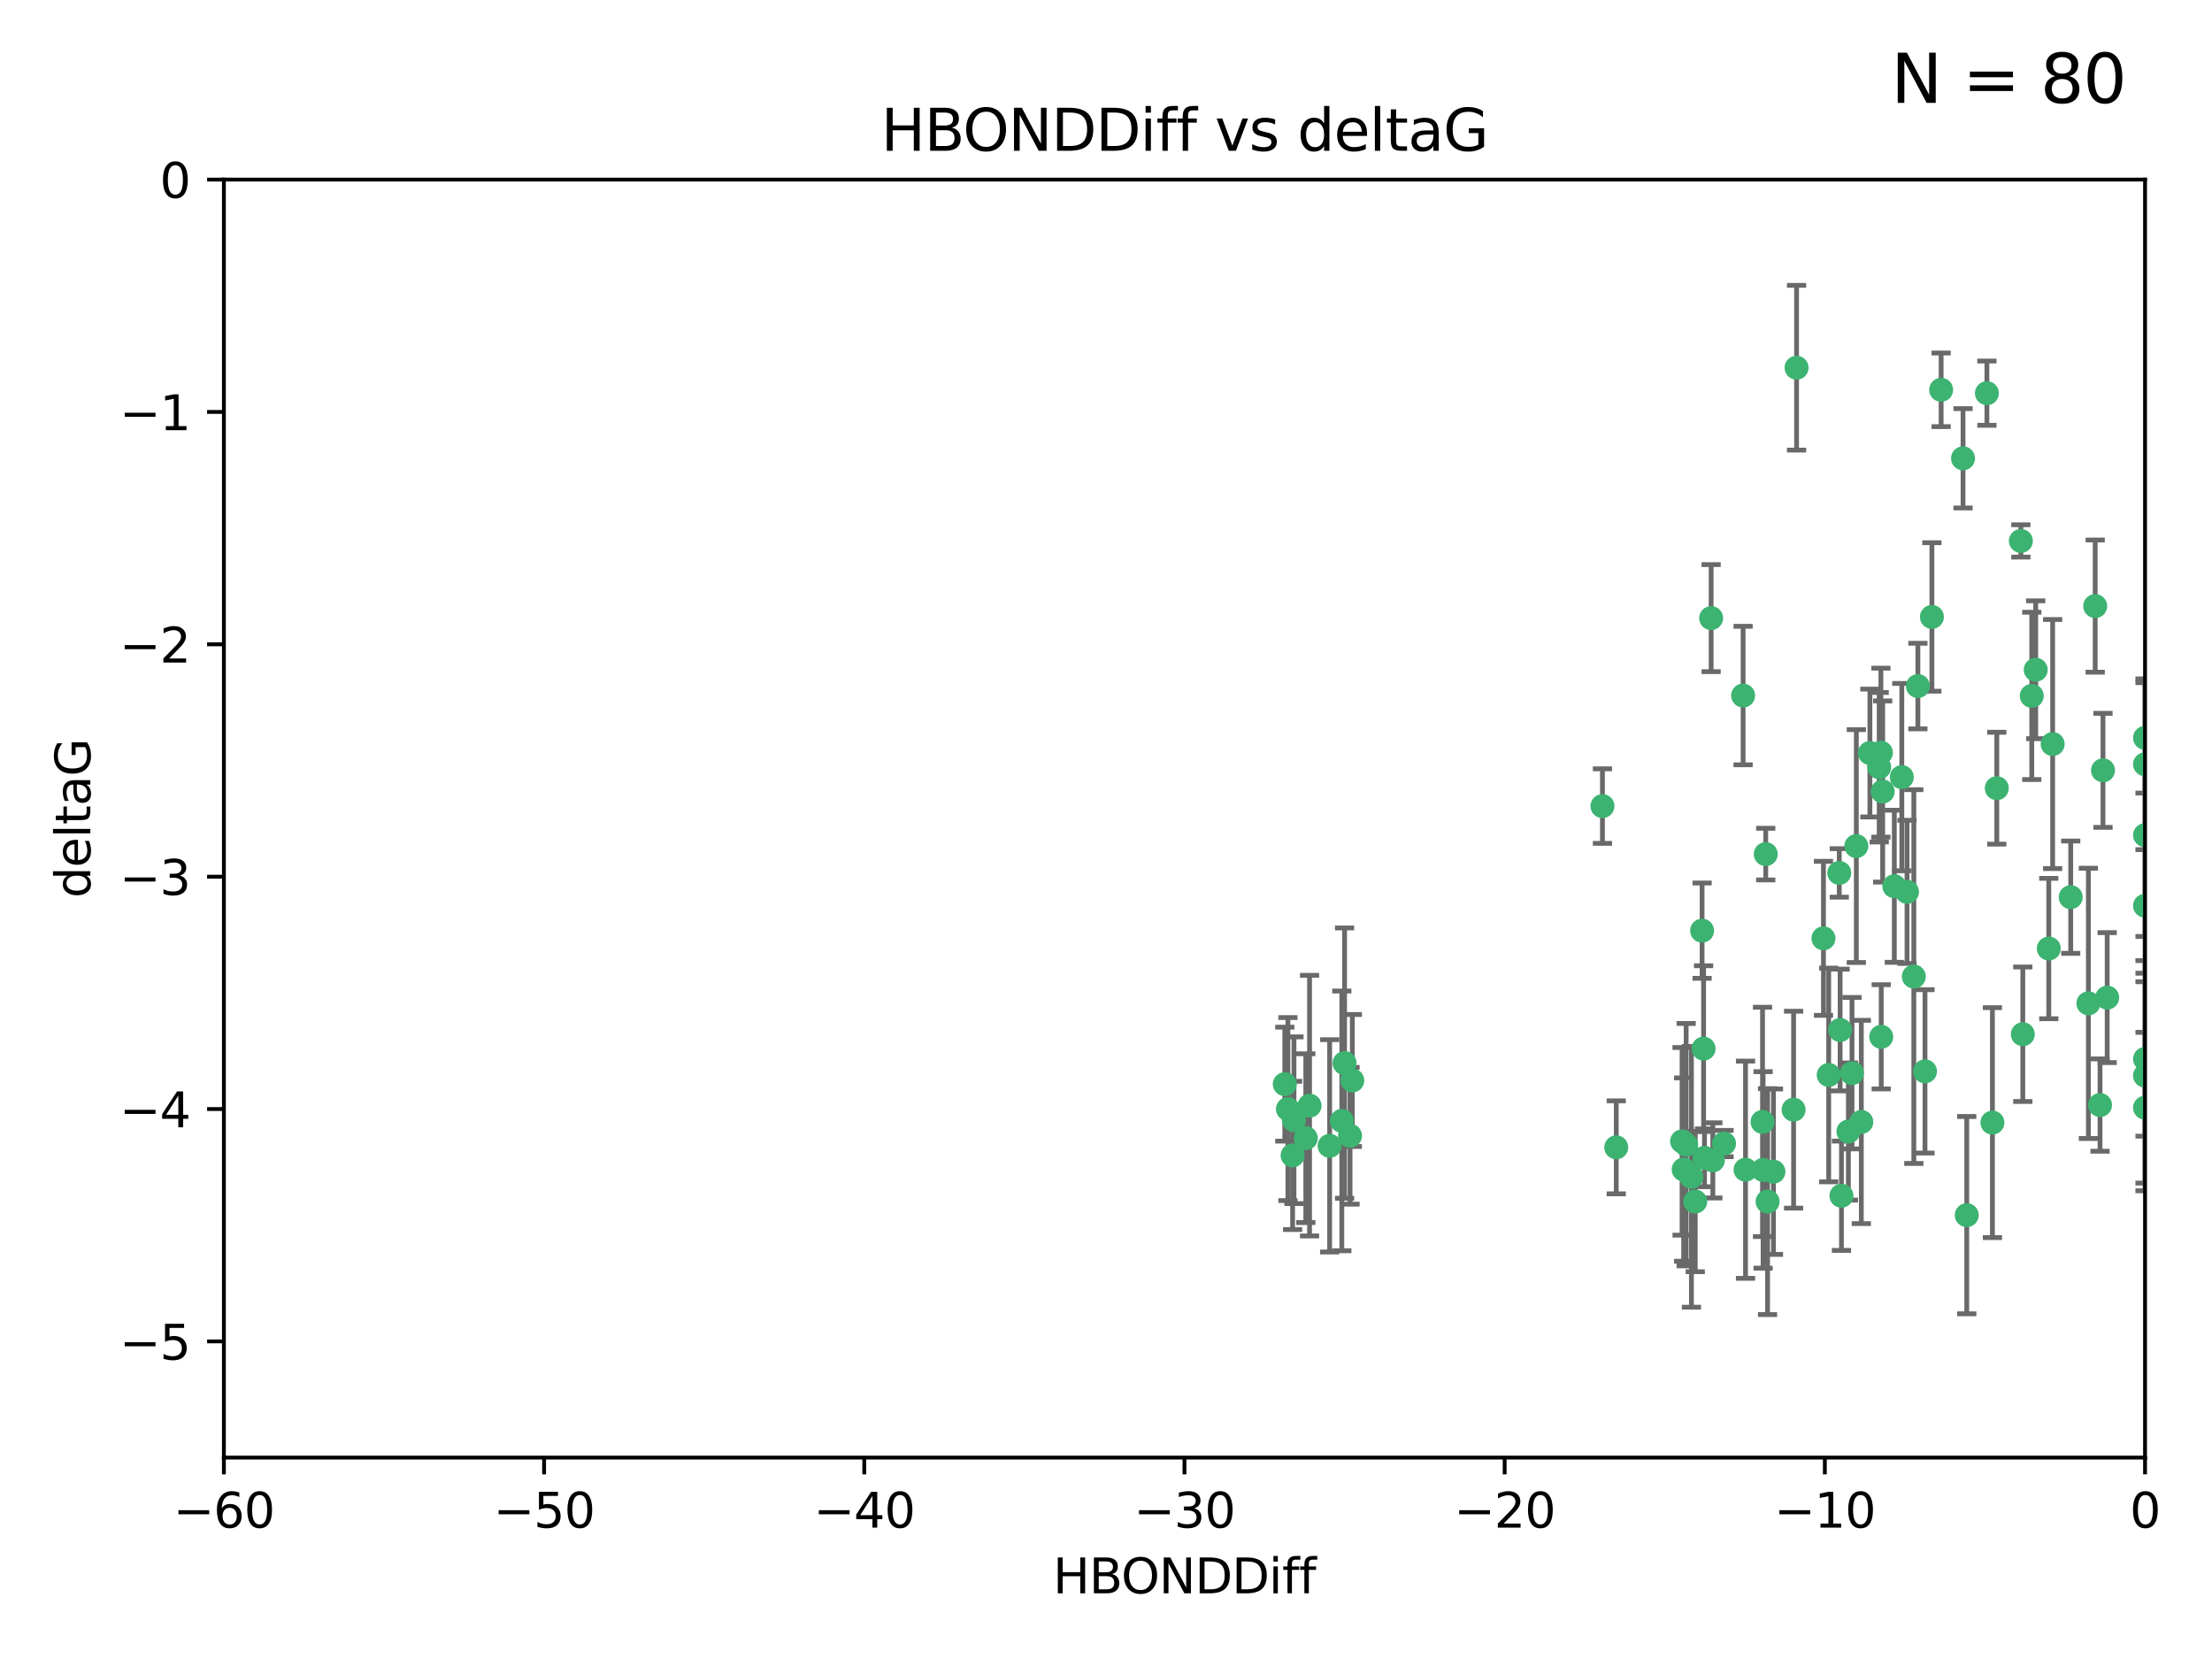 <?xml version="1.0" encoding="utf-8" standalone="no"?>
<!DOCTYPE svg PUBLIC "-//W3C//DTD SVG 1.1//EN"
  "http://www.w3.org/Graphics/SVG/1.1/DTD/svg11.dtd">
<svg xmlns:xlink="http://www.w3.org/1999/xlink" width="460.8pt" height="345.6pt" viewBox="0 0 460.8 345.6" xmlns="http://www.w3.org/2000/svg" version="1.1">
 <defs>
  <style type="text/css">*{stroke-linejoin: round; stroke-linecap: butt}</style>
 </defs>
 <g id="figure_1">
  <g id="patch_1">
   <path d="M 0 345.6 
L 460.8 345.6 
L 460.8 0 
L 0 0 
z
" style="fill: #ffffff"/>
  </g>
  <g id="axes_1">
   <g id="patch_2">
    <path d="M 46.64 303.64 
L 446.85 303.64 
L 446.85 37.411 
L 46.64 37.411 
z
" style="fill: #ffffff"/>
   </g>
   <g id="PathCollection_1">
    <defs>
     <path id="m656e41aea8" d="M 0 1.118 
C 0.297 1.118 0.581 1 0.791 0.791 
C 1 0.581 1.118 0.297 1.118 0 
C 1.118 -0.297 1 -0.581 0.791 -0.791 
C 0.581 -1 0.297 -1.118 0 -1.118 
C -0.297 -1.118 -0.581 -1 -0.791 -0.791 
C -1 -0.581 -1.118 -0.297 -1.118 0 
C -1.118 0.297 -1 0.581 -0.791 0.791 
C -0.581 1 -0.297 1.118 0 1.118 
z
" style="stroke: #3cb371"/>
    </defs>
    <g clip-path="url(#p124430b4d4)">
     <use xlink:href="#m656e41aea8" x="368.215" y="250.316" style="fill: #3cb371; stroke: #3cb371"/>
     <use xlink:href="#m656e41aea8" x="373.64" y="231.167" style="fill: #3cb371; stroke: #3cb371"/>
     <use xlink:href="#m656e41aea8" x="272.022" y="237.101" style="fill: #3cb371; stroke: #3cb371"/>
     <use xlink:href="#m656e41aea8" x="351.255" y="238.455" style="fill: #3cb371; stroke: #3cb371"/>
     <use xlink:href="#m656e41aea8" x="352.356" y="245.151" style="fill: #3cb371; stroke: #3cb371"/>
     <use xlink:href="#m656e41aea8" x="336.694" y="239.012" style="fill: #3cb371; stroke: #3cb371"/>
     <use xlink:href="#m656e41aea8" x="383.608" y="249.096" style="fill: #3cb371; stroke: #3cb371"/>
     <use xlink:href="#m656e41aea8" x="269.556" y="233.364" style="fill: #3cb371; stroke: #3cb371"/>
     <use xlink:href="#m656e41aea8" x="350.738" y="243.641" style="fill: #3cb371; stroke: #3cb371"/>
     <use xlink:href="#m656e41aea8" x="280.099" y="221.462" style="fill: #3cb371; stroke: #3cb371"/>
     <use xlink:href="#m656e41aea8" x="281.711" y="225.088" style="fill: #3cb371; stroke: #3cb371"/>
     <use xlink:href="#m656e41aea8" x="279.527" y="233.502" style="fill: #3cb371; stroke: #3cb371"/>
     <use xlink:href="#m656e41aea8" x="363.626" y="243.675" style="fill: #3cb371; stroke: #3cb371"/>
     <use xlink:href="#m656e41aea8" x="281.237" y="236.602" style="fill: #3cb371; stroke: #3cb371"/>
     <use xlink:href="#m656e41aea8" x="276.992" y="238.695" style="fill: #3cb371; stroke: #3cb371"/>
     <use xlink:href="#m656e41aea8" x="269.274" y="240.695" style="fill: #3cb371; stroke: #3cb371"/>
     <use xlink:href="#m656e41aea8" x="380.951" y="223.937" style="fill: #3cb371; stroke: #3cb371"/>
     <use xlink:href="#m656e41aea8" x="367.286" y="243.713" style="fill: #3cb371; stroke: #3cb371"/>
     <use xlink:href="#m656e41aea8" x="367.169" y="233.712" style="fill: #3cb371; stroke: #3cb371"/>
     <use xlink:href="#m656e41aea8" x="383.331" y="214.57" style="fill: #3cb371; stroke: #3cb371"/>
     <use xlink:href="#m656e41aea8" x="356.818" y="241.73" style="fill: #3cb371; stroke: #3cb371"/>
     <use xlink:href="#m656e41aea8" x="385.055" y="235.714" style="fill: #3cb371; stroke: #3cb371"/>
     <use xlink:href="#m656e41aea8" x="369.439" y="244.088" style="fill: #3cb371; stroke: #3cb371"/>
     <use xlink:href="#m656e41aea8" x="461.043" y="141.469" style="fill: #3cb371; stroke: #3cb371"/>
     <use xlink:href="#m656e41aea8" x="374.258" y="76.602" style="fill: #3cb371; stroke: #3cb371"/>
     <use xlink:href="#m656e41aea8" x="427.605" y="154.998" style="fill: #3cb371; stroke: #3cb371"/>
     <use xlink:href="#m656e41aea8" x="355.078" y="241.193" style="fill: #3cb371; stroke: #3cb371"/>
     <use xlink:href="#m656e41aea8" x="387.747" y="233.723" style="fill: #3cb371; stroke: #3cb371"/>
     <use xlink:href="#m656e41aea8" x="353.151" y="250.302" style="fill: #3cb371; stroke: #3cb371"/>
     <use xlink:href="#m656e41aea8" x="423.256" y="144.965" style="fill: #3cb371; stroke: #3cb371"/>
     <use xlink:href="#m656e41aea8" x="385.806" y="223.559" style="fill: #3cb371; stroke: #3cb371"/>
     <use xlink:href="#m656e41aea8" x="379.862" y="195.473" style="fill: #3cb371; stroke: #3cb371"/>
     <use xlink:href="#m656e41aea8" x="354.578" y="193.873" style="fill: #3cb371; stroke: #3cb371"/>
     <use xlink:href="#m656e41aea8" x="272.805" y="230.324" style="fill: #3cb371; stroke: #3cb371"/>
     <use xlink:href="#m656e41aea8" x="359.153" y="238.222" style="fill: #3cb371; stroke: #3cb371"/>
     <use xlink:href="#m656e41aea8" x="350.408" y="237.76" style="fill: #3cb371; stroke: #3cb371"/>
     <use xlink:href="#m656e41aea8" x="409.709" y="253.138" style="fill: #3cb371; stroke: #3cb371"/>
     <use xlink:href="#m656e41aea8" x="354.889" y="218.451" style="fill: #3cb371; stroke: #3cb371"/>
     <use xlink:href="#m656e41aea8" x="267.647" y="225.849" style="fill: #3cb371; stroke: #3cb371"/>
     <use xlink:href="#m656e41aea8" x="404.373" y="81.207" style="fill: #3cb371; stroke: #3cb371"/>
     <use xlink:href="#m656e41aea8" x="437.474" y="230.202" style="fill: #3cb371; stroke: #3cb371"/>
     <use xlink:href="#m656e41aea8" x="268.297" y="231.04" style="fill: #3cb371; stroke: #3cb371"/>
     <use xlink:href="#m656e41aea8" x="356.461" y="128.766" style="fill: #3cb371; stroke: #3cb371"/>
     <use xlink:href="#m656e41aea8" x="446.85" y="230.756" style="fill: #3cb371; stroke: #3cb371"/>
     <use xlink:href="#m656e41aea8" x="391.895" y="215.989" style="fill: #3cb371; stroke: #3cb371"/>
     <use xlink:href="#m656e41aea8" x="415.968" y="164.196" style="fill: #3cb371; stroke: #3cb371"/>
     <use xlink:href="#m656e41aea8" x="398.685" y="203.435" style="fill: #3cb371; stroke: #3cb371"/>
     <use xlink:href="#m656e41aea8" x="386.706" y="176.253" style="fill: #3cb371; stroke: #3cb371"/>
     <use xlink:href="#m656e41aea8" x="424.077" y="139.522" style="fill: #3cb371; stroke: #3cb371"/>
     <use xlink:href="#m656e41aea8" x="396.183" y="161.887" style="fill: #3cb371; stroke: #3cb371"/>
     <use xlink:href="#m656e41aea8" x="399.531" y="142.919" style="fill: #3cb371; stroke: #3cb371"/>
     <use xlink:href="#m656e41aea8" x="397.27" y="185.794" style="fill: #3cb371; stroke: #3cb371"/>
     <use xlink:href="#m656e41aea8" x="413.908" y="81.905" style="fill: #3cb371; stroke: #3cb371"/>
     <use xlink:href="#m656e41aea8" x="391.473" y="159.828" style="fill: #3cb371; stroke: #3cb371"/>
     <use xlink:href="#m656e41aea8" x="367.837" y="177.928" style="fill: #3cb371; stroke: #3cb371"/>
     <use xlink:href="#m656e41aea8" x="408.935" y="95.473" style="fill: #3cb371; stroke: #3cb371"/>
     <use xlink:href="#m656e41aea8" x="383.153" y="181.846" style="fill: #3cb371; stroke: #3cb371"/>
     <use xlink:href="#m656e41aea8" x="420.983" y="112.689" style="fill: #3cb371; stroke: #3cb371"/>
     <use xlink:href="#m656e41aea8" x="446.85" y="188.681" style="fill: #3cb371; stroke: #3cb371"/>
     <use xlink:href="#m656e41aea8" x="401.013" y="223.183" style="fill: #3cb371; stroke: #3cb371"/>
     <use xlink:href="#m656e41aea8" x="426.799" y="197.597" style="fill: #3cb371; stroke: #3cb371"/>
     <use xlink:href="#m656e41aea8" x="435.046" y="209.019" style="fill: #3cb371; stroke: #3cb371"/>
     <use xlink:href="#m656e41aea8" x="389.537" y="156.873" style="fill: #3cb371; stroke: #3cb371"/>
     <use xlink:href="#m656e41aea8" x="438.965" y="207.82" style="fill: #3cb371; stroke: #3cb371"/>
     <use xlink:href="#m656e41aea8" x="391.826" y="156.793" style="fill: #3cb371; stroke: #3cb371"/>
     <use xlink:href="#m656e41aea8" x="446.85" y="173.979" style="fill: #3cb371; stroke: #3cb371"/>
     <use xlink:href="#m656e41aea8" x="436.469" y="126.26" style="fill: #3cb371; stroke: #3cb371"/>
     <use xlink:href="#m656e41aea8" x="431.368" y="186.895" style="fill: #3cb371; stroke: #3cb371"/>
     <use xlink:href="#m656e41aea8" x="402.449" y="128.52" style="fill: #3cb371; stroke: #3cb371"/>
     <use xlink:href="#m656e41aea8" x="438.092" y="160.478" style="fill: #3cb371; stroke: #3cb371"/>
     <use xlink:href="#m656e41aea8" x="394.622" y="184.622" style="fill: #3cb371; stroke: #3cb371"/>
     <use xlink:href="#m656e41aea8" x="446.85" y="224.085" style="fill: #3cb371; stroke: #3cb371"/>
     <use xlink:href="#m656e41aea8" x="415.057" y="233.861" style="fill: #3cb371; stroke: #3cb371"/>
     <use xlink:href="#m656e41aea8" x="446.85" y="159.21" style="fill: #3cb371; stroke: #3cb371"/>
     <use xlink:href="#m656e41aea8" x="421.387" y="215.451" style="fill: #3cb371; stroke: #3cb371"/>
     <use xlink:href="#m656e41aea8" x="446.85" y="153.713" style="fill: #3cb371; stroke: #3cb371"/>
     <use xlink:href="#m656e41aea8" x="392.195" y="164.886" style="fill: #3cb371; stroke: #3cb371"/>
     <use xlink:href="#m656e41aea8" x="363.121" y="144.894" style="fill: #3cb371; stroke: #3cb371"/>
     <use xlink:href="#m656e41aea8" x="333.82" y="167.925" style="fill: #3cb371; stroke: #3cb371"/>
     <use xlink:href="#m656e41aea8" x="446.85" y="220.6" style="fill: #3cb371; stroke: #3cb371"/>
    </g>
   </g>
   <g id="matplotlib.axis_1">
    <g id="xtick_1">
     <g id="line2d_1">
      <defs>
       <path id="md04019207c" d="M 0 0 
L 0 3.5 
" style="stroke: #000000; stroke-width: 0.8"/>
      </defs>
      <g>
       <use xlink:href="#md04019207c" x="46.64" y="303.64" style="stroke: #000000; stroke-width: 0.8"/>
      </g>
     </g>
     <g id="text_1">
      <!-- −60 -->
      <g transform="translate(36.088 318.238)scale(0.1 -0.1)">
       <defs>
        <path id="DejaVuSans-2212" d="M 678 2272 
L 4684 2272 
L 4684 1741 
L 678 1741 
L 678 2272 
z
" transform="scale(0.016)"/>
        <path id="DejaVuSans-36" d="M 2113 2584 
Q 1688 2584 1439 2293 
Q 1191 2003 1191 1497 
Q 1191 994 1439 701 
Q 1688 409 2113 409 
Q 2538 409 2786 701 
Q 3034 994 3034 1497 
Q 3034 2003 2786 2293 
Q 2538 2584 2113 2584 
z
M 3366 4563 
L 3366 3988 
Q 3128 4100 2886 4159 
Q 2644 4219 2406 4219 
Q 1781 4219 1451 3797 
Q 1122 3375 1075 2522 
Q 1259 2794 1537 2939 
Q 1816 3084 2150 3084 
Q 2853 3084 3261 2657 
Q 3669 2231 3669 1497 
Q 3669 778 3244 343 
Q 2819 -91 2113 -91 
Q 1303 -91 875 529 
Q 447 1150 447 2328 
Q 447 3434 972 4092 
Q 1497 4750 2381 4750 
Q 2619 4750 2861 4703 
Q 3103 4656 3366 4563 
z
" transform="scale(0.016)"/>
        <path id="DejaVuSans-30" d="M 2034 4250 
Q 1547 4250 1301 3770 
Q 1056 3291 1056 2328 
Q 1056 1369 1301 889 
Q 1547 409 2034 409 
Q 2525 409 2770 889 
Q 3016 1369 3016 2328 
Q 3016 3291 2770 3770 
Q 2525 4250 2034 4250 
z
M 2034 4750 
Q 2819 4750 3233 4129 
Q 3647 3509 3647 2328 
Q 3647 1150 3233 529 
Q 2819 -91 2034 -91 
Q 1250 -91 836 529 
Q 422 1150 422 2328 
Q 422 3509 836 4129 
Q 1250 4750 2034 4750 
z
" transform="scale(0.016)"/>
       </defs>
       <use xlink:href="#DejaVuSans-2212"/>
       <use xlink:href="#DejaVuSans-36" x="83.789"/>
       <use xlink:href="#DejaVuSans-30" x="147.412"/>
      </g>
     </g>
    </g>
    <g id="xtick_2">
     <g id="line2d_2">
      <g>
       <use xlink:href="#md04019207c" x="113.342" y="303.64" style="stroke: #000000; stroke-width: 0.8"/>
      </g>
     </g>
     <g id="text_2">
      <!-- −50 -->
      <g transform="translate(102.789 318.238)scale(0.1 -0.1)">
       <defs>
        <path id="DejaVuSans-35" d="M 691 4666 
L 3169 4666 
L 3169 4134 
L 1269 4134 
L 1269 2991 
Q 1406 3038 1543 3061 
Q 1681 3084 1819 3084 
Q 2600 3084 3056 2656 
Q 3513 2228 3513 1497 
Q 3513 744 3044 326 
Q 2575 -91 1722 -91 
Q 1428 -91 1123 -41 
Q 819 9 494 109 
L 494 744 
Q 775 591 1075 516 
Q 1375 441 1709 441 
Q 2250 441 2565 725 
Q 2881 1009 2881 1497 
Q 2881 1984 2565 2268 
Q 2250 2553 1709 2553 
Q 1456 2553 1204 2497 
Q 953 2441 691 2322 
L 691 4666 
z
" transform="scale(0.016)"/>
       </defs>
       <use xlink:href="#DejaVuSans-2212"/>
       <use xlink:href="#DejaVuSans-35" x="83.789"/>
       <use xlink:href="#DejaVuSans-30" x="147.412"/>
      </g>
     </g>
    </g>
    <g id="xtick_3">
     <g id="line2d_3">
      <g>
       <use xlink:href="#md04019207c" x="180.043" y="303.64" style="stroke: #000000; stroke-width: 0.8"/>
      </g>
     </g>
     <g id="text_3">
      <!-- −40 -->
      <g transform="translate(169.491 318.238)scale(0.1 -0.1)">
       <defs>
        <path id="DejaVuSans-34" d="M 2419 4116 
L 825 1625 
L 2419 1625 
L 2419 4116 
z
M 2253 4666 
L 3047 4666 
L 3047 1625 
L 3713 1625 
L 3713 1100 
L 3047 1100 
L 3047 0 
L 2419 0 
L 2419 1100 
L 313 1100 
L 313 1709 
L 2253 4666 
z
" transform="scale(0.016)"/>
       </defs>
       <use xlink:href="#DejaVuSans-2212"/>
       <use xlink:href="#DejaVuSans-34" x="83.789"/>
       <use xlink:href="#DejaVuSans-30" x="147.412"/>
      </g>
     </g>
    </g>
    <g id="xtick_4">
     <g id="line2d_4">
      <g>
       <use xlink:href="#md04019207c" x="246.745" y="303.64" style="stroke: #000000; stroke-width: 0.8"/>
      </g>
     </g>
     <g id="text_4">
      <!-- −30 -->
      <g transform="translate(236.193 318.238)scale(0.1 -0.1)">
       <defs>
        <path id="DejaVuSans-33" d="M 2597 2516 
Q 3050 2419 3304 2112 
Q 3559 1806 3559 1356 
Q 3559 666 3084 287 
Q 2609 -91 1734 -91 
Q 1441 -91 1130 -33 
Q 819 25 488 141 
L 488 750 
Q 750 597 1062 519 
Q 1375 441 1716 441 
Q 2309 441 2620 675 
Q 2931 909 2931 1356 
Q 2931 1769 2642 2001 
Q 2353 2234 1838 2234 
L 1294 2234 
L 1294 2753 
L 1863 2753 
Q 2328 2753 2575 2939 
Q 2822 3125 2822 3475 
Q 2822 3834 2567 4026 
Q 2313 4219 1838 4219 
Q 1578 4219 1281 4162 
Q 984 4106 628 3988 
L 628 4550 
Q 988 4650 1302 4700 
Q 1616 4750 1894 4750 
Q 2613 4750 3031 4423 
Q 3450 4097 3450 3541 
Q 3450 3153 3228 2886 
Q 3006 2619 2597 2516 
z
" transform="scale(0.016)"/>
       </defs>
       <use xlink:href="#DejaVuSans-2212"/>
       <use xlink:href="#DejaVuSans-33" x="83.789"/>
       <use xlink:href="#DejaVuSans-30" x="147.412"/>
      </g>
     </g>
    </g>
    <g id="xtick_5">
     <g id="line2d_5">
      <g>
       <use xlink:href="#md04019207c" x="313.447" y="303.64" style="stroke: #000000; stroke-width: 0.8"/>
      </g>
     </g>
     <g id="text_5">
      <!-- −20 -->
      <g transform="translate(302.894 318.238)scale(0.1 -0.1)">
       <defs>
        <path id="DejaVuSans-32" d="M 1228 531 
L 3431 531 
L 3431 0 
L 469 0 
L 469 531 
Q 828 903 1448 1529 
Q 2069 2156 2228 2338 
Q 2531 2678 2651 2914 
Q 2772 3150 2772 3378 
Q 2772 3750 2511 3984 
Q 2250 4219 1831 4219 
Q 1534 4219 1204 4116 
Q 875 4013 500 3803 
L 500 4441 
Q 881 4594 1212 4672 
Q 1544 4750 1819 4750 
Q 2544 4750 2975 4387 
Q 3406 4025 3406 3419 
Q 3406 3131 3298 2873 
Q 3191 2616 2906 2266 
Q 2828 2175 2409 1742 
Q 1991 1309 1228 531 
z
" transform="scale(0.016)"/>
       </defs>
       <use xlink:href="#DejaVuSans-2212"/>
       <use xlink:href="#DejaVuSans-32" x="83.789"/>
       <use xlink:href="#DejaVuSans-30" x="147.412"/>
      </g>
     </g>
    </g>
    <g id="xtick_6">
     <g id="line2d_6">
      <g>
       <use xlink:href="#md04019207c" x="380.148" y="303.64" style="stroke: #000000; stroke-width: 0.8"/>
      </g>
     </g>
     <g id="text_6">
      <!-- −10 -->
      <g transform="translate(369.596 318.238)scale(0.1 -0.1)">
       <defs>
        <path id="DejaVuSans-31" d="M 794 531 
L 1825 531 
L 1825 4091 
L 703 3866 
L 703 4441 
L 1819 4666 
L 2450 4666 
L 2450 531 
L 3481 531 
L 3481 0 
L 794 0 
L 794 531 
z
" transform="scale(0.016)"/>
       </defs>
       <use xlink:href="#DejaVuSans-2212"/>
       <use xlink:href="#DejaVuSans-31" x="83.789"/>
       <use xlink:href="#DejaVuSans-30" x="147.412"/>
      </g>
     </g>
    </g>
    <g id="xtick_7">
     <g id="line2d_7">
      <g>
       <use xlink:href="#md04019207c" x="446.85" y="303.64" style="stroke: #000000; stroke-width: 0.8"/>
      </g>
     </g>
     <g id="text_7">
      <!-- 0 -->
      <g transform="translate(443.669 318.238)scale(0.1 -0.1)">
       <use xlink:href="#DejaVuSans-30"/>
      </g>
     </g>
    </g>
    <g id="text_8">
     <!-- HBONDDiff -->
     <g transform="translate(219.356 331.917)scale(0.1 -0.1)">
      <defs>
       <path id="DejaVuSans-48" d="M 628 4666 
L 1259 4666 
L 1259 2753 
L 3553 2753 
L 3553 4666 
L 4184 4666 
L 4184 0 
L 3553 0 
L 3553 2222 
L 1259 2222 
L 1259 0 
L 628 0 
L 628 4666 
z
" transform="scale(0.016)"/>
       <path id="DejaVuSans-42" d="M 1259 2228 
L 1259 519 
L 2272 519 
Q 2781 519 3026 730 
Q 3272 941 3272 1375 
Q 3272 1813 3026 2020 
Q 2781 2228 2272 2228 
L 1259 2228 
z
M 1259 4147 
L 1259 2741 
L 2194 2741 
Q 2656 2741 2882 2914 
Q 3109 3088 3109 3444 
Q 3109 3797 2882 3972 
Q 2656 4147 2194 4147 
L 1259 4147 
z
M 628 4666 
L 2241 4666 
Q 2963 4666 3353 4366 
Q 3744 4066 3744 3513 
Q 3744 3084 3544 2831 
Q 3344 2578 2956 2516 
Q 3422 2416 3680 2098 
Q 3938 1781 3938 1306 
Q 3938 681 3513 340 
Q 3088 0 2303 0 
L 628 0 
L 628 4666 
z
" transform="scale(0.016)"/>
       <path id="DejaVuSans-4f" d="M 2522 4238 
Q 1834 4238 1429 3725 
Q 1025 3213 1025 2328 
Q 1025 1447 1429 934 
Q 1834 422 2522 422 
Q 3209 422 3611 934 
Q 4013 1447 4013 2328 
Q 4013 3213 3611 3725 
Q 3209 4238 2522 4238 
z
M 2522 4750 
Q 3503 4750 4090 4092 
Q 4678 3434 4678 2328 
Q 4678 1225 4090 567 
Q 3503 -91 2522 -91 
Q 1538 -91 948 565 
Q 359 1222 359 2328 
Q 359 3434 948 4092 
Q 1538 4750 2522 4750 
z
" transform="scale(0.016)"/>
       <path id="DejaVuSans-4e" d="M 628 4666 
L 1478 4666 
L 3547 763 
L 3547 4666 
L 4159 4666 
L 4159 0 
L 3309 0 
L 1241 3903 
L 1241 0 
L 628 0 
L 628 4666 
z
" transform="scale(0.016)"/>
       <path id="DejaVuSans-44" d="M 1259 4147 
L 1259 519 
L 2022 519 
Q 2988 519 3436 956 
Q 3884 1394 3884 2338 
Q 3884 3275 3436 3711 
Q 2988 4147 2022 4147 
L 1259 4147 
z
M 628 4666 
L 1925 4666 
Q 3281 4666 3915 4102 
Q 4550 3538 4550 2338 
Q 4550 1131 3912 565 
Q 3275 0 1925 0 
L 628 0 
L 628 4666 
z
" transform="scale(0.016)"/>
       <path id="DejaVuSans-69" d="M 603 3500 
L 1178 3500 
L 1178 0 
L 603 0 
L 603 3500 
z
M 603 4863 
L 1178 4863 
L 1178 4134 
L 603 4134 
L 603 4863 
z
" transform="scale(0.016)"/>
       <path id="DejaVuSans-66" d="M 2375 4863 
L 2375 4384 
L 1825 4384 
Q 1516 4384 1395 4259 
Q 1275 4134 1275 3809 
L 1275 3500 
L 2222 3500 
L 2222 3053 
L 1275 3053 
L 1275 0 
L 697 0 
L 697 3053 
L 147 3053 
L 147 3500 
L 697 3500 
L 697 3744 
Q 697 4328 969 4595 
Q 1241 4863 1831 4863 
L 2375 4863 
z
" transform="scale(0.016)"/>
      </defs>
      <use xlink:href="#DejaVuSans-48"/>
      <use xlink:href="#DejaVuSans-42" x="75.195"/>
      <use xlink:href="#DejaVuSans-4f" x="142.049"/>
      <use xlink:href="#DejaVuSans-4e" x="220.76"/>
      <use xlink:href="#DejaVuSans-44" x="295.564"/>
      <use xlink:href="#DejaVuSans-44" x="372.566"/>
      <use xlink:href="#DejaVuSans-69" x="449.568"/>
      <use xlink:href="#DejaVuSans-66" x="477.352"/>
      <use xlink:href="#DejaVuSans-66" x="512.557"/>
     </g>
    </g>
   </g>
   <g id="matplotlib.axis_2">
    <g id="ytick_1">
     <g id="line2d_8">
      <defs>
       <path id="m6e9d8ad5ca" d="M 0 0 
L -3.5 0 
" style="stroke: #000000; stroke-width: 0.8"/>
      </defs>
      <g>
       <use xlink:href="#m6e9d8ad5ca" x="46.64" y="279.437" style="stroke: #000000; stroke-width: 0.8"/>
      </g>
     </g>
     <g id="text_9">
      <!-- −5 -->
      <g transform="translate(24.898 283.237)scale(0.1 -0.1)">
       <use xlink:href="#DejaVuSans-2212"/>
       <use xlink:href="#DejaVuSans-35" x="83.789"/>
      </g>
     </g>
    </g>
    <g id="ytick_2">
     <g id="line2d_9">
      <g>
       <use xlink:href="#m6e9d8ad5ca" x="46.64" y="231.032" style="stroke: #000000; stroke-width: 0.8"/>
      </g>
     </g>
     <g id="text_10">
      <!-- −4 -->
      <g transform="translate(24.898 234.831)scale(0.1 -0.1)">
       <use xlink:href="#DejaVuSans-2212"/>
       <use xlink:href="#DejaVuSans-34" x="83.789"/>
      </g>
     </g>
    </g>
    <g id="ytick_3">
     <g id="line2d_10">
      <g>
       <use xlink:href="#m6e9d8ad5ca" x="46.64" y="182.627" style="stroke: #000000; stroke-width: 0.8"/>
      </g>
     </g>
     <g id="text_11">
      <!-- −3 -->
      <g transform="translate(24.898 186.426)scale(0.1 -0.1)">
       <use xlink:href="#DejaVuSans-2212"/>
       <use xlink:href="#DejaVuSans-33" x="83.789"/>
      </g>
     </g>
    </g>
    <g id="ytick_4">
     <g id="line2d_11">
      <g>
       <use xlink:href="#m6e9d8ad5ca" x="46.64" y="134.222" style="stroke: #000000; stroke-width: 0.8"/>
      </g>
     </g>
     <g id="text_12">
      <!-- −2 -->
      <g transform="translate(24.898 138.021)scale(0.1 -0.1)">
       <use xlink:href="#DejaVuSans-2212"/>
       <use xlink:href="#DejaVuSans-32" x="83.789"/>
      </g>
     </g>
    </g>
    <g id="ytick_5">
     <g id="line2d_12">
      <g>
       <use xlink:href="#m6e9d8ad5ca" x="46.64" y="85.816" style="stroke: #000000; stroke-width: 0.8"/>
      </g>
     </g>
     <g id="text_13">
      <!-- −1 -->
      <g transform="translate(24.898 89.616)scale(0.1 -0.1)">
       <use xlink:href="#DejaVuSans-2212"/>
       <use xlink:href="#DejaVuSans-31" x="83.789"/>
      </g>
     </g>
    </g>
    <g id="ytick_6">
     <g id="line2d_13">
      <g>
       <use xlink:href="#m6e9d8ad5ca" x="46.64" y="37.411" style="stroke: #000000; stroke-width: 0.8"/>
      </g>
     </g>
     <g id="text_14">
      <!-- 0 -->
      <g transform="translate(33.278 41.21)scale(0.1 -0.1)">
       <use xlink:href="#DejaVuSans-30"/>
      </g>
     </g>
    </g>
    <g id="text_15">
     <!-- deltaG -->
     <g transform="translate(18.818 187.064)rotate(-90)scale(0.1 -0.1)">
      <defs>
       <path id="DejaVuSans-64" d="M 2906 2969 
L 2906 4863 
L 3481 4863 
L 3481 0 
L 2906 0 
L 2906 525 
Q 2725 213 2448 61 
Q 2172 -91 1784 -91 
Q 1150 -91 751 415 
Q 353 922 353 1747 
Q 353 2572 751 3078 
Q 1150 3584 1784 3584 
Q 2172 3584 2448 3432 
Q 2725 3281 2906 2969 
z
M 947 1747 
Q 947 1113 1208 752 
Q 1469 391 1925 391 
Q 2381 391 2643 752 
Q 2906 1113 2906 1747 
Q 2906 2381 2643 2742 
Q 2381 3103 1925 3103 
Q 1469 3103 1208 2742 
Q 947 2381 947 1747 
z
" transform="scale(0.016)"/>
       <path id="DejaVuSans-65" d="M 3597 1894 
L 3597 1613 
L 953 1613 
Q 991 1019 1311 708 
Q 1631 397 2203 397 
Q 2534 397 2845 478 
Q 3156 559 3463 722 
L 3463 178 
Q 3153 47 2828 -22 
Q 2503 -91 2169 -91 
Q 1331 -91 842 396 
Q 353 884 353 1716 
Q 353 2575 817 3079 
Q 1281 3584 2069 3584 
Q 2775 3584 3186 3129 
Q 3597 2675 3597 1894 
z
M 3022 2063 
Q 3016 2534 2758 2815 
Q 2500 3097 2075 3097 
Q 1594 3097 1305 2825 
Q 1016 2553 972 2059 
L 3022 2063 
z
" transform="scale(0.016)"/>
       <path id="DejaVuSans-6c" d="M 603 4863 
L 1178 4863 
L 1178 0 
L 603 0 
L 603 4863 
z
" transform="scale(0.016)"/>
       <path id="DejaVuSans-74" d="M 1172 4494 
L 1172 3500 
L 2356 3500 
L 2356 3053 
L 1172 3053 
L 1172 1153 
Q 1172 725 1289 603 
Q 1406 481 1766 481 
L 2356 481 
L 2356 0 
L 1766 0 
Q 1100 0 847 248 
Q 594 497 594 1153 
L 594 3053 
L 172 3053 
L 172 3500 
L 594 3500 
L 594 4494 
L 1172 4494 
z
" transform="scale(0.016)"/>
       <path id="DejaVuSans-61" d="M 2194 1759 
Q 1497 1759 1228 1600 
Q 959 1441 959 1056 
Q 959 750 1161 570 
Q 1363 391 1709 391 
Q 2188 391 2477 730 
Q 2766 1069 2766 1631 
L 2766 1759 
L 2194 1759 
z
M 3341 1997 
L 3341 0 
L 2766 0 
L 2766 531 
Q 2569 213 2275 61 
Q 1981 -91 1556 -91 
Q 1019 -91 701 211 
Q 384 513 384 1019 
Q 384 1609 779 1909 
Q 1175 2209 1959 2209 
L 2766 2209 
L 2766 2266 
Q 2766 2663 2505 2880 
Q 2244 3097 1772 3097 
Q 1472 3097 1187 3025 
Q 903 2953 641 2809 
L 641 3341 
Q 956 3463 1253 3523 
Q 1550 3584 1831 3584 
Q 2591 3584 2966 3190 
Q 3341 2797 3341 1997 
z
" transform="scale(0.016)"/>
       <path id="DejaVuSans-47" d="M 3809 666 
L 3809 1919 
L 2778 1919 
L 2778 2438 
L 4434 2438 
L 4434 434 
Q 4069 175 3628 42 
Q 3188 -91 2688 -91 
Q 1594 -91 976 548 
Q 359 1188 359 2328 
Q 359 3472 976 4111 
Q 1594 4750 2688 4750 
Q 3144 4750 3555 4637 
Q 3966 4525 4313 4306 
L 4313 3634 
Q 3963 3931 3569 4081 
Q 3175 4231 2741 4231 
Q 1884 4231 1454 3753 
Q 1025 3275 1025 2328 
Q 1025 1384 1454 906 
Q 1884 428 2741 428 
Q 3075 428 3337 486 
Q 3600 544 3809 666 
z
" transform="scale(0.016)"/>
      </defs>
      <use xlink:href="#DejaVuSans-64"/>
      <use xlink:href="#DejaVuSans-65" x="63.477"/>
      <use xlink:href="#DejaVuSans-6c" x="125"/>
      <use xlink:href="#DejaVuSans-74" x="152.783"/>
      <use xlink:href="#DejaVuSans-61" x="191.992"/>
      <use xlink:href="#DejaVuSans-47" x="253.271"/>
     </g>
    </g>
   </g>
   <g id="LineCollection_1">
    <path d="M 368.215 273.851 
L 368.215 226.78 
" clip-path="url(#p124430b4d4)" style="fill: none; stroke: #696969"/>
    <path d="M 373.64 251.678 
L 373.64 210.656 
" clip-path="url(#p124430b4d4)" style="fill: none; stroke: #696969"/>
    <path d="M 272.022 254.682 
L 272.022 219.519 
" clip-path="url(#p124430b4d4)" style="fill: none; stroke: #696969"/>
    <path d="M 351.255 263.702 
L 351.255 213.208 
" clip-path="url(#p124430b4d4)" style="fill: none; stroke: #696969"/>
    <path d="M 352.356 272.312 
L 352.356 217.99 
" clip-path="url(#p124430b4d4)" style="fill: none; stroke: #696969"/>
    <path d="M 336.694 248.696 
L 336.694 229.327 
" clip-path="url(#p124430b4d4)" style="fill: none; stroke: #696969"/>
    <path d="M 383.608 260.481 
L 383.608 237.71 
" clip-path="url(#p124430b4d4)" style="fill: none; stroke: #696969"/>
    <path d="M 269.556 250.731 
L 269.556 215.997 
" clip-path="url(#p124430b4d4)" style="fill: none; stroke: #696969"/>
    <path d="M 350.738 262.737 
L 350.738 224.544 
" clip-path="url(#p124430b4d4)" style="fill: none; stroke: #696969"/>
    <path d="M 280.099 249.617 
L 280.099 193.307 
" clip-path="url(#p124430b4d4)" style="fill: none; stroke: #696969"/>
    <path d="M 281.711 238.836 
L 281.711 211.34 
" clip-path="url(#p124430b4d4)" style="fill: none; stroke: #696969"/>
    <path d="M 279.527 260.554 
L 279.527 206.45 
" clip-path="url(#p124430b4d4)" style="fill: none; stroke: #696969"/>
    <path d="M 363.626 266.303 
L 363.626 221.048 
" clip-path="url(#p124430b4d4)" style="fill: none; stroke: #696969"/>
    <path d="M 281.237 250.846 
L 281.237 222.359 
" clip-path="url(#p124430b4d4)" style="fill: none; stroke: #696969"/>
    <path d="M 276.992 260.812 
L 276.992 216.578 
" clip-path="url(#p124430b4d4)" style="fill: none; stroke: #696969"/>
    <path d="M 269.274 256.139 
L 269.274 225.251 
" clip-path="url(#p124430b4d4)" style="fill: none; stroke: #696969"/>
    <path d="M 380.951 246.2 
L 380.951 201.674 
" clip-path="url(#p124430b4d4)" style="fill: none; stroke: #696969"/>
    <path d="M 367.286 264.178 
L 367.286 223.248 
" clip-path="url(#p124430b4d4)" style="fill: none; stroke: #696969"/>
    <path d="M 367.169 257.598 
L 367.169 209.826 
" clip-path="url(#p124430b4d4)" style="fill: none; stroke: #696969"/>
    <path d="M 383.331 227.251 
L 383.331 201.889 
" clip-path="url(#p124430b4d4)" style="fill: none; stroke: #696969"/>
    <path d="M 356.818 249.557 
L 356.818 233.903 
" clip-path="url(#p124430b4d4)" style="fill: none; stroke: #696969"/>
    <path d="M 385.055 250 
L 385.055 221.428 
" clip-path="url(#p124430b4d4)" style="fill: none; stroke: #696969"/>
    <path d="M 369.439 261.318 
L 369.439 226.858 
" clip-path="url(#p124430b4d4)" style="fill: none; stroke: #696969"/>
    <path d="M 461.043 146.137 
L 461.043 136.802 
" clip-path="url(#p124430b4d4)" style="fill: none; stroke: #696969"/>
    <path d="M 374.258 93.762 
L 374.258 59.442 
" clip-path="url(#p124430b4d4)" style="fill: none; stroke: #696969"/>
    <path d="M 427.605 180.94 
L 427.605 129.056 
" clip-path="url(#p124430b4d4)" style="fill: none; stroke: #696969"/>
    <path d="M 355.078 247.22 
L 355.078 235.166 
" clip-path="url(#p124430b4d4)" style="fill: none; stroke: #696969"/>
    <path d="M 387.747 254.896 
L 387.747 212.549 
" clip-path="url(#p124430b4d4)" style="fill: none; stroke: #696969"/>
    <path d="M 353.151 264.925 
L 353.151 235.679 
" clip-path="url(#p124430b4d4)" style="fill: none; stroke: #696969"/>
    <path d="M 423.256 162.389 
L 423.256 127.541 
" clip-path="url(#p124430b4d4)" style="fill: none; stroke: #696969"/>
    <path d="M 385.806 239.336 
L 385.806 207.781 
" clip-path="url(#p124430b4d4)" style="fill: none; stroke: #696969"/>
    <path d="M 379.862 211.518 
L 379.862 179.428 
" clip-path="url(#p124430b4d4)" style="fill: none; stroke: #696969"/>
    <path d="M 354.578 203.802 
L 354.578 183.944 
" clip-path="url(#p124430b4d4)" style="fill: none; stroke: #696969"/>
    <path d="M 272.805 257.471 
L 272.805 203.178 
" clip-path="url(#p124430b4d4)" style="fill: none; stroke: #696969"/>
    <path d="M 359.153 240.963 
L 359.153 235.481 
" clip-path="url(#p124430b4d4)" style="fill: none; stroke: #696969"/>
    <path d="M 350.408 257.301 
L 350.408 218.218 
" clip-path="url(#p124430b4d4)" style="fill: none; stroke: #696969"/>
    <path d="M 409.709 273.691 
L 409.709 232.586 
" clip-path="url(#p124430b4d4)" style="fill: none; stroke: #696969"/>
    <path d="M 354.889 235.713 
L 354.889 201.188 
" clip-path="url(#p124430b4d4)" style="fill: none; stroke: #696969"/>
    <path d="M 267.647 237.72 
L 267.647 213.978 
" clip-path="url(#p124430b4d4)" style="fill: none; stroke: #696969"/>
    <path d="M 404.373 88.875 
L 404.373 73.539 
" clip-path="url(#p124430b4d4)" style="fill: none; stroke: #696969"/>
    <path d="M 437.474 239.817 
L 437.474 220.587 
" clip-path="url(#p124430b4d4)" style="fill: none; stroke: #696969"/>
    <path d="M 268.297 250.104 
L 268.297 211.975 
" clip-path="url(#p124430b4d4)" style="fill: none; stroke: #696969"/>
    <path d="M 356.461 139.92 
L 356.461 117.611 
" clip-path="url(#p124430b4d4)" style="fill: none; stroke: #696969"/>
    <path d="M 446.85 246.458 
L 446.85 215.054 
" clip-path="url(#p124430b4d4)" style="fill: none; stroke: #696969"/>
    <path d="M 391.895 226.845 
L 391.895 205.133 
" clip-path="url(#p124430b4d4)" style="fill: none; stroke: #696969"/>
    <path d="M 415.968 175.847 
L 415.968 152.545 
" clip-path="url(#p124430b4d4)" style="fill: none; stroke: #696969"/>
    <path d="M 398.685 242.368 
L 398.685 164.502 
" clip-path="url(#p124430b4d4)" style="fill: none; stroke: #696969"/>
    <path d="M 386.706 200.512 
L 386.706 151.994 
" clip-path="url(#p124430b4d4)" style="fill: none; stroke: #696969"/>
    <path d="M 424.077 153.884 
L 424.077 125.16 
" clip-path="url(#p124430b4d4)" style="fill: none; stroke: #696969"/>
    <path d="M 396.183 181.396 
L 396.183 142.378 
" clip-path="url(#p124430b4d4)" style="fill: none; stroke: #696969"/>
    <path d="M 399.531 151.833 
L 399.531 134.005 
" clip-path="url(#p124430b4d4)" style="fill: none; stroke: #696969"/>
    <path d="M 397.27 200.702 
L 397.27 170.886 
" clip-path="url(#p124430b4d4)" style="fill: none; stroke: #696969"/>
    <path d="M 413.908 88.597 
L 413.908 75.213 
" clip-path="url(#p124430b4d4)" style="fill: none; stroke: #696969"/>
    <path d="M 391.473 175.402 
L 391.473 144.254 
" clip-path="url(#p124430b4d4)" style="fill: none; stroke: #696969"/>
    <path d="M 367.837 183.308 
L 367.837 172.547 
" clip-path="url(#p124430b4d4)" style="fill: none; stroke: #696969"/>
    <path d="M 408.935 105.82 
L 408.935 85.126 
" clip-path="url(#p124430b4d4)" style="fill: none; stroke: #696969"/>
    <path d="M 383.153 186.895 
L 383.153 176.797 
" clip-path="url(#p124430b4d4)" style="fill: none; stroke: #696969"/>
    <path d="M 420.983 116.056 
L 420.983 109.321 
" clip-path="url(#p124430b4d4)" style="fill: none; stroke: #696969"/>
    <path d="M 446.85 202.739 
L 446.85 174.624 
" clip-path="url(#p124430b4d4)" style="fill: none; stroke: #696969"/>
    <path d="M 401.013 240.197 
L 401.013 206.168 
" clip-path="url(#p124430b4d4)" style="fill: none; stroke: #696969"/>
    <path d="M 426.799 212.222 
L 426.799 182.972 
" clip-path="url(#p124430b4d4)" style="fill: none; stroke: #696969"/>
    <path d="M 435.046 237.171 
L 435.046 180.866 
" clip-path="url(#p124430b4d4)" style="fill: none; stroke: #696969"/>
    <path d="M 389.537 170.189 
L 389.537 143.557 
" clip-path="url(#p124430b4d4)" style="fill: none; stroke: #696969"/>
    <path d="M 438.965 221.356 
L 438.965 194.285 
" clip-path="url(#p124430b4d4)" style="fill: none; stroke: #696969"/>
    <path d="M 391.826 174.39 
L 391.826 139.196 
" clip-path="url(#p124430b4d4)" style="fill: none; stroke: #696969"/>
    <path d="M 446.85 195.085 
L 446.85 152.873 
" clip-path="url(#p124430b4d4)" style="fill: none; stroke: #696969"/>
    <path d="M 436.469 140.03 
L 436.469 112.489 
" clip-path="url(#p124430b4d4)" style="fill: none; stroke: #696969"/>
    <path d="M 431.368 198.597 
L 431.368 175.193 
" clip-path="url(#p124430b4d4)" style="fill: none; stroke: #696969"/>
    <path d="M 402.449 143.982 
L 402.449 113.058 
" clip-path="url(#p124430b4d4)" style="fill: none; stroke: #696969"/>
    <path d="M 438.092 172.358 
L 438.092 148.597 
" clip-path="url(#p124430b4d4)" style="fill: none; stroke: #696969"/>
    <path d="M 394.622 200.466 
L 394.622 168.778 
" clip-path="url(#p124430b4d4)" style="fill: none; stroke: #696969"/>
    <path d="M 446.85 248.056 
L 446.85 200.114 
" clip-path="url(#p124430b4d4)" style="fill: none; stroke: #696969"/>
    <path d="M 415.057 257.815 
L 415.057 209.906 
" clip-path="url(#p124430b4d4)" style="fill: none; stroke: #696969"/>
    <path d="M 446.85 176.996 
L 446.85 141.423 
" clip-path="url(#p124430b4d4)" style="fill: none; stroke: #696969"/>
    <path d="M 421.387 229.46 
L 421.387 201.442 
" clip-path="url(#p124430b4d4)" style="fill: none; stroke: #696969"/>
    <path d="M 446.85 165.209 
L 446.85 142.216 
" clip-path="url(#p124430b4d4)" style="fill: none; stroke: #696969"/>
    <path d="M 392.195 183.754 
L 392.195 146.019 
" clip-path="url(#p124430b4d4)" style="fill: none; stroke: #696969"/>
    <path d="M 363.121 159.319 
L 363.121 130.469 
" clip-path="url(#p124430b4d4)" style="fill: none; stroke: #696969"/>
    <path d="M 333.82 175.69 
L 333.82 160.161 
" clip-path="url(#p124430b4d4)" style="fill: none; stroke: #696969"/>
    <path d="M 446.85 236.686 
L 446.85 204.513 
" clip-path="url(#p124430b4d4)" style="fill: none; stroke: #696969"/>
   </g>
   <g id="line2d_14">
    <defs>
     <path id="m9a1b22337c" d="M 2 0 
L -2 -0 
" style="stroke: #696969"/>
    </defs>
    <g clip-path="url(#p124430b4d4)">
     <use xlink:href="#m9a1b22337c" x="368.215" y="273.851" style="fill: #696969; stroke: #696969"/>
     <use xlink:href="#m9a1b22337c" x="373.64" y="251.678" style="fill: #696969; stroke: #696969"/>
     <use xlink:href="#m9a1b22337c" x="272.022" y="254.682" style="fill: #696969; stroke: #696969"/>
     <use xlink:href="#m9a1b22337c" x="351.255" y="263.702" style="fill: #696969; stroke: #696969"/>
     <use xlink:href="#m9a1b22337c" x="352.356" y="272.312" style="fill: #696969; stroke: #696969"/>
     <use xlink:href="#m9a1b22337c" x="336.694" y="248.696" style="fill: #696969; stroke: #696969"/>
     <use xlink:href="#m9a1b22337c" x="383.608" y="260.481" style="fill: #696969; stroke: #696969"/>
     <use xlink:href="#m9a1b22337c" x="269.556" y="250.731" style="fill: #696969; stroke: #696969"/>
     <use xlink:href="#m9a1b22337c" x="350.738" y="262.737" style="fill: #696969; stroke: #696969"/>
     <use xlink:href="#m9a1b22337c" x="280.099" y="249.617" style="fill: #696969; stroke: #696969"/>
     <use xlink:href="#m9a1b22337c" x="281.711" y="238.836" style="fill: #696969; stroke: #696969"/>
     <use xlink:href="#m9a1b22337c" x="279.527" y="260.554" style="fill: #696969; stroke: #696969"/>
     <use xlink:href="#m9a1b22337c" x="363.626" y="266.303" style="fill: #696969; stroke: #696969"/>
     <use xlink:href="#m9a1b22337c" x="281.237" y="250.846" style="fill: #696969; stroke: #696969"/>
     <use xlink:href="#m9a1b22337c" x="276.992" y="260.812" style="fill: #696969; stroke: #696969"/>
     <use xlink:href="#m9a1b22337c" x="269.274" y="256.139" style="fill: #696969; stroke: #696969"/>
     <use xlink:href="#m9a1b22337c" x="380.951" y="246.2" style="fill: #696969; stroke: #696969"/>
     <use xlink:href="#m9a1b22337c" x="367.286" y="264.178" style="fill: #696969; stroke: #696969"/>
     <use xlink:href="#m9a1b22337c" x="367.169" y="257.598" style="fill: #696969; stroke: #696969"/>
     <use xlink:href="#m9a1b22337c" x="383.331" y="227.251" style="fill: #696969; stroke: #696969"/>
     <use xlink:href="#m9a1b22337c" x="356.818" y="249.557" style="fill: #696969; stroke: #696969"/>
     <use xlink:href="#m9a1b22337c" x="385.055" y="250" style="fill: #696969; stroke: #696969"/>
     <use xlink:href="#m9a1b22337c" x="369.439" y="261.318" style="fill: #696969; stroke: #696969"/>
     <use xlink:href="#m9a1b22337c" x="461.043" y="146.137" style="fill: #696969; stroke: #696969"/>
     <use xlink:href="#m9a1b22337c" x="374.258" y="93.762" style="fill: #696969; stroke: #696969"/>
     <use xlink:href="#m9a1b22337c" x="427.605" y="180.94" style="fill: #696969; stroke: #696969"/>
     <use xlink:href="#m9a1b22337c" x="355.078" y="247.22" style="fill: #696969; stroke: #696969"/>
     <use xlink:href="#m9a1b22337c" x="387.747" y="254.896" style="fill: #696969; stroke: #696969"/>
     <use xlink:href="#m9a1b22337c" x="353.151" y="264.925" style="fill: #696969; stroke: #696969"/>
     <use xlink:href="#m9a1b22337c" x="423.256" y="162.389" style="fill: #696969; stroke: #696969"/>
     <use xlink:href="#m9a1b22337c" x="385.806" y="239.336" style="fill: #696969; stroke: #696969"/>
     <use xlink:href="#m9a1b22337c" x="379.862" y="211.518" style="fill: #696969; stroke: #696969"/>
     <use xlink:href="#m9a1b22337c" x="354.578" y="203.802" style="fill: #696969; stroke: #696969"/>
     <use xlink:href="#m9a1b22337c" x="272.805" y="257.471" style="fill: #696969; stroke: #696969"/>
     <use xlink:href="#m9a1b22337c" x="359.153" y="240.963" style="fill: #696969; stroke: #696969"/>
     <use xlink:href="#m9a1b22337c" x="350.408" y="257.301" style="fill: #696969; stroke: #696969"/>
     <use xlink:href="#m9a1b22337c" x="409.709" y="273.691" style="fill: #696969; stroke: #696969"/>
     <use xlink:href="#m9a1b22337c" x="354.889" y="235.713" style="fill: #696969; stroke: #696969"/>
     <use xlink:href="#m9a1b22337c" x="267.647" y="237.72" style="fill: #696969; stroke: #696969"/>
     <use xlink:href="#m9a1b22337c" x="404.373" y="88.875" style="fill: #696969; stroke: #696969"/>
     <use xlink:href="#m9a1b22337c" x="437.474" y="239.817" style="fill: #696969; stroke: #696969"/>
     <use xlink:href="#m9a1b22337c" x="268.297" y="250.104" style="fill: #696969; stroke: #696969"/>
     <use xlink:href="#m9a1b22337c" x="356.461" y="139.92" style="fill: #696969; stroke: #696969"/>
     <use xlink:href="#m9a1b22337c" x="446.85" y="246.458" style="fill: #696969; stroke: #696969"/>
     <use xlink:href="#m9a1b22337c" x="391.895" y="226.845" style="fill: #696969; stroke: #696969"/>
     <use xlink:href="#m9a1b22337c" x="415.968" y="175.847" style="fill: #696969; stroke: #696969"/>
     <use xlink:href="#m9a1b22337c" x="398.685" y="242.368" style="fill: #696969; stroke: #696969"/>
     <use xlink:href="#m9a1b22337c" x="386.706" y="200.512" style="fill: #696969; stroke: #696969"/>
     <use xlink:href="#m9a1b22337c" x="424.077" y="153.884" style="fill: #696969; stroke: #696969"/>
     <use xlink:href="#m9a1b22337c" x="396.183" y="181.396" style="fill: #696969; stroke: #696969"/>
     <use xlink:href="#m9a1b22337c" x="399.531" y="151.833" style="fill: #696969; stroke: #696969"/>
     <use xlink:href="#m9a1b22337c" x="397.27" y="200.702" style="fill: #696969; stroke: #696969"/>
     <use xlink:href="#m9a1b22337c" x="413.908" y="88.597" style="fill: #696969; stroke: #696969"/>
     <use xlink:href="#m9a1b22337c" x="391.473" y="175.402" style="fill: #696969; stroke: #696969"/>
     <use xlink:href="#m9a1b22337c" x="367.837" y="183.308" style="fill: #696969; stroke: #696969"/>
     <use xlink:href="#m9a1b22337c" x="408.935" y="105.82" style="fill: #696969; stroke: #696969"/>
     <use xlink:href="#m9a1b22337c" x="383.153" y="186.895" style="fill: #696969; stroke: #696969"/>
     <use xlink:href="#m9a1b22337c" x="420.983" y="116.056" style="fill: #696969; stroke: #696969"/>
     <use xlink:href="#m9a1b22337c" x="446.85" y="202.739" style="fill: #696969; stroke: #696969"/>
     <use xlink:href="#m9a1b22337c" x="401.013" y="240.197" style="fill: #696969; stroke: #696969"/>
     <use xlink:href="#m9a1b22337c" x="426.799" y="212.222" style="fill: #696969; stroke: #696969"/>
     <use xlink:href="#m9a1b22337c" x="435.046" y="237.171" style="fill: #696969; stroke: #696969"/>
     <use xlink:href="#m9a1b22337c" x="389.537" y="170.189" style="fill: #696969; stroke: #696969"/>
     <use xlink:href="#m9a1b22337c" x="438.965" y="221.356" style="fill: #696969; stroke: #696969"/>
     <use xlink:href="#m9a1b22337c" x="391.826" y="174.39" style="fill: #696969; stroke: #696969"/>
     <use xlink:href="#m9a1b22337c" x="446.85" y="195.085" style="fill: #696969; stroke: #696969"/>
     <use xlink:href="#m9a1b22337c" x="436.469" y="140.03" style="fill: #696969; stroke: #696969"/>
     <use xlink:href="#m9a1b22337c" x="431.368" y="198.597" style="fill: #696969; stroke: #696969"/>
     <use xlink:href="#m9a1b22337c" x="402.449" y="143.982" style="fill: #696969; stroke: #696969"/>
     <use xlink:href="#m9a1b22337c" x="438.092" y="172.358" style="fill: #696969; stroke: #696969"/>
     <use xlink:href="#m9a1b22337c" x="394.622" y="200.466" style="fill: #696969; stroke: #696969"/>
     <use xlink:href="#m9a1b22337c" x="446.85" y="248.056" style="fill: #696969; stroke: #696969"/>
     <use xlink:href="#m9a1b22337c" x="415.057" y="257.815" style="fill: #696969; stroke: #696969"/>
     <use xlink:href="#m9a1b22337c" x="446.85" y="176.996" style="fill: #696969; stroke: #696969"/>
     <use xlink:href="#m9a1b22337c" x="421.387" y="229.46" style="fill: #696969; stroke: #696969"/>
     <use xlink:href="#m9a1b22337c" x="446.85" y="165.209" style="fill: #696969; stroke: #696969"/>
     <use xlink:href="#m9a1b22337c" x="392.195" y="183.754" style="fill: #696969; stroke: #696969"/>
     <use xlink:href="#m9a1b22337c" x="363.121" y="159.319" style="fill: #696969; stroke: #696969"/>
     <use xlink:href="#m9a1b22337c" x="333.82" y="175.69" style="fill: #696969; stroke: #696969"/>
     <use xlink:href="#m9a1b22337c" x="446.85" y="236.686" style="fill: #696969; stroke: #696969"/>
    </g>
   </g>
   <g id="line2d_15">
    <g clip-path="url(#p124430b4d4)">
     <use xlink:href="#m9a1b22337c" x="368.215" y="226.78" style="fill: #696969; stroke: #696969"/>
     <use xlink:href="#m9a1b22337c" x="373.64" y="210.656" style="fill: #696969; stroke: #696969"/>
     <use xlink:href="#m9a1b22337c" x="272.022" y="219.519" style="fill: #696969; stroke: #696969"/>
     <use xlink:href="#m9a1b22337c" x="351.255" y="213.208" style="fill: #696969; stroke: #696969"/>
     <use xlink:href="#m9a1b22337c" x="352.356" y="217.99" style="fill: #696969; stroke: #696969"/>
     <use xlink:href="#m9a1b22337c" x="336.694" y="229.327" style="fill: #696969; stroke: #696969"/>
     <use xlink:href="#m9a1b22337c" x="383.608" y="237.71" style="fill: #696969; stroke: #696969"/>
     <use xlink:href="#m9a1b22337c" x="269.556" y="215.997" style="fill: #696969; stroke: #696969"/>
     <use xlink:href="#m9a1b22337c" x="350.738" y="224.544" style="fill: #696969; stroke: #696969"/>
     <use xlink:href="#m9a1b22337c" x="280.099" y="193.307" style="fill: #696969; stroke: #696969"/>
     <use xlink:href="#m9a1b22337c" x="281.711" y="211.34" style="fill: #696969; stroke: #696969"/>
     <use xlink:href="#m9a1b22337c" x="279.527" y="206.45" style="fill: #696969; stroke: #696969"/>
     <use xlink:href="#m9a1b22337c" x="363.626" y="221.048" style="fill: #696969; stroke: #696969"/>
     <use xlink:href="#m9a1b22337c" x="281.237" y="222.359" style="fill: #696969; stroke: #696969"/>
     <use xlink:href="#m9a1b22337c" x="276.992" y="216.578" style="fill: #696969; stroke: #696969"/>
     <use xlink:href="#m9a1b22337c" x="269.274" y="225.251" style="fill: #696969; stroke: #696969"/>
     <use xlink:href="#m9a1b22337c" x="380.951" y="201.674" style="fill: #696969; stroke: #696969"/>
     <use xlink:href="#m9a1b22337c" x="367.286" y="223.248" style="fill: #696969; stroke: #696969"/>
     <use xlink:href="#m9a1b22337c" x="367.169" y="209.826" style="fill: #696969; stroke: #696969"/>
     <use xlink:href="#m9a1b22337c" x="383.331" y="201.889" style="fill: #696969; stroke: #696969"/>
     <use xlink:href="#m9a1b22337c" x="356.818" y="233.903" style="fill: #696969; stroke: #696969"/>
     <use xlink:href="#m9a1b22337c" x="385.055" y="221.428" style="fill: #696969; stroke: #696969"/>
     <use xlink:href="#m9a1b22337c" x="369.439" y="226.858" style="fill: #696969; stroke: #696969"/>
     <use xlink:href="#m9a1b22337c" x="461.043" y="136.802" style="fill: #696969; stroke: #696969"/>
     <use xlink:href="#m9a1b22337c" x="374.258" y="59.442" style="fill: #696969; stroke: #696969"/>
     <use xlink:href="#m9a1b22337c" x="427.605" y="129.056" style="fill: #696969; stroke: #696969"/>
     <use xlink:href="#m9a1b22337c" x="355.078" y="235.166" style="fill: #696969; stroke: #696969"/>
     <use xlink:href="#m9a1b22337c" x="387.747" y="212.549" style="fill: #696969; stroke: #696969"/>
     <use xlink:href="#m9a1b22337c" x="353.151" y="235.679" style="fill: #696969; stroke: #696969"/>
     <use xlink:href="#m9a1b22337c" x="423.256" y="127.541" style="fill: #696969; stroke: #696969"/>
     <use xlink:href="#m9a1b22337c" x="385.806" y="207.781" style="fill: #696969; stroke: #696969"/>
     <use xlink:href="#m9a1b22337c" x="379.862" y="179.428" style="fill: #696969; stroke: #696969"/>
     <use xlink:href="#m9a1b22337c" x="354.578" y="183.944" style="fill: #696969; stroke: #696969"/>
     <use xlink:href="#m9a1b22337c" x="272.805" y="203.178" style="fill: #696969; stroke: #696969"/>
     <use xlink:href="#m9a1b22337c" x="359.153" y="235.481" style="fill: #696969; stroke: #696969"/>
     <use xlink:href="#m9a1b22337c" x="350.408" y="218.218" style="fill: #696969; stroke: #696969"/>
     <use xlink:href="#m9a1b22337c" x="409.709" y="232.586" style="fill: #696969; stroke: #696969"/>
     <use xlink:href="#m9a1b22337c" x="354.889" y="201.188" style="fill: #696969; stroke: #696969"/>
     <use xlink:href="#m9a1b22337c" x="267.647" y="213.978" style="fill: #696969; stroke: #696969"/>
     <use xlink:href="#m9a1b22337c" x="404.373" y="73.539" style="fill: #696969; stroke: #696969"/>
     <use xlink:href="#m9a1b22337c" x="437.474" y="220.587" style="fill: #696969; stroke: #696969"/>
     <use xlink:href="#m9a1b22337c" x="268.297" y="211.975" style="fill: #696969; stroke: #696969"/>
     <use xlink:href="#m9a1b22337c" x="356.461" y="117.611" style="fill: #696969; stroke: #696969"/>
     <use xlink:href="#m9a1b22337c" x="446.85" y="215.054" style="fill: #696969; stroke: #696969"/>
     <use xlink:href="#m9a1b22337c" x="391.895" y="205.133" style="fill: #696969; stroke: #696969"/>
     <use xlink:href="#m9a1b22337c" x="415.968" y="152.545" style="fill: #696969; stroke: #696969"/>
     <use xlink:href="#m9a1b22337c" x="398.685" y="164.502" style="fill: #696969; stroke: #696969"/>
     <use xlink:href="#m9a1b22337c" x="386.706" y="151.994" style="fill: #696969; stroke: #696969"/>
     <use xlink:href="#m9a1b22337c" x="424.077" y="125.16" style="fill: #696969; stroke: #696969"/>
     <use xlink:href="#m9a1b22337c" x="396.183" y="142.378" style="fill: #696969; stroke: #696969"/>
     <use xlink:href="#m9a1b22337c" x="399.531" y="134.005" style="fill: #696969; stroke: #696969"/>
     <use xlink:href="#m9a1b22337c" x="397.27" y="170.886" style="fill: #696969; stroke: #696969"/>
     <use xlink:href="#m9a1b22337c" x="413.908" y="75.213" style="fill: #696969; stroke: #696969"/>
     <use xlink:href="#m9a1b22337c" x="391.473" y="144.254" style="fill: #696969; stroke: #696969"/>
     <use xlink:href="#m9a1b22337c" x="367.837" y="172.547" style="fill: #696969; stroke: #696969"/>
     <use xlink:href="#m9a1b22337c" x="408.935" y="85.126" style="fill: #696969; stroke: #696969"/>
     <use xlink:href="#m9a1b22337c" x="383.153" y="176.797" style="fill: #696969; stroke: #696969"/>
     <use xlink:href="#m9a1b22337c" x="420.983" y="109.321" style="fill: #696969; stroke: #696969"/>
     <use xlink:href="#m9a1b22337c" x="446.85" y="174.624" style="fill: #696969; stroke: #696969"/>
     <use xlink:href="#m9a1b22337c" x="401.013" y="206.168" style="fill: #696969; stroke: #696969"/>
     <use xlink:href="#m9a1b22337c" x="426.799" y="182.972" style="fill: #696969; stroke: #696969"/>
     <use xlink:href="#m9a1b22337c" x="435.046" y="180.866" style="fill: #696969; stroke: #696969"/>
     <use xlink:href="#m9a1b22337c" x="389.537" y="143.557" style="fill: #696969; stroke: #696969"/>
     <use xlink:href="#m9a1b22337c" x="438.965" y="194.285" style="fill: #696969; stroke: #696969"/>
     <use xlink:href="#m9a1b22337c" x="391.826" y="139.196" style="fill: #696969; stroke: #696969"/>
     <use xlink:href="#m9a1b22337c" x="446.85" y="152.873" style="fill: #696969; stroke: #696969"/>
     <use xlink:href="#m9a1b22337c" x="436.469" y="112.489" style="fill: #696969; stroke: #696969"/>
     <use xlink:href="#m9a1b22337c" x="431.368" y="175.193" style="fill: #696969; stroke: #696969"/>
     <use xlink:href="#m9a1b22337c" x="402.449" y="113.058" style="fill: #696969; stroke: #696969"/>
     <use xlink:href="#m9a1b22337c" x="438.092" y="148.597" style="fill: #696969; stroke: #696969"/>
     <use xlink:href="#m9a1b22337c" x="394.622" y="168.778" style="fill: #696969; stroke: #696969"/>
     <use xlink:href="#m9a1b22337c" x="446.85" y="200.114" style="fill: #696969; stroke: #696969"/>
     <use xlink:href="#m9a1b22337c" x="415.057" y="209.906" style="fill: #696969; stroke: #696969"/>
     <use xlink:href="#m9a1b22337c" x="446.85" y="141.423" style="fill: #696969; stroke: #696969"/>
     <use xlink:href="#m9a1b22337c" x="421.387" y="201.442" style="fill: #696969; stroke: #696969"/>
     <use xlink:href="#m9a1b22337c" x="446.85" y="142.216" style="fill: #696969; stroke: #696969"/>
     <use xlink:href="#m9a1b22337c" x="392.195" y="146.019" style="fill: #696969; stroke: #696969"/>
     <use xlink:href="#m9a1b22337c" x="363.121" y="130.469" style="fill: #696969; stroke: #696969"/>
     <use xlink:href="#m9a1b22337c" x="333.82" y="160.161" style="fill: #696969; stroke: #696969"/>
     <use xlink:href="#m9a1b22337c" x="446.85" y="204.513" style="fill: #696969; stroke: #696969"/>
    </g>
   </g>
   <g id="line2d_16">
    <defs>
     <path id="m056a28a99b" d="M 0 2 
C 0.53 2 1.039 1.789 1.414 1.414 
C 1.789 1.039 2 0.53 2 0 
C 2 -0.53 1.789 -1.039 1.414 -1.414 
C 1.039 -1.789 0.53 -2 0 -2 
C -0.53 -2 -1.039 -1.789 -1.414 -1.414 
C -1.789 -1.039 -2 -0.53 -2 0 
C -2 0.53 -1.789 1.039 -1.414 1.414 
C -1.039 1.789 -0.53 2 0 2 
z
" style="stroke: #3cb371"/>
    </defs>
    <g clip-path="url(#p124430b4d4)">
     <use xlink:href="#m056a28a99b" x="368.215" y="250.316" style="fill: #3cb371; stroke: #3cb371"/>
     <use xlink:href="#m056a28a99b" x="373.64" y="231.167" style="fill: #3cb371; stroke: #3cb371"/>
     <use xlink:href="#m056a28a99b" x="272.022" y="237.101" style="fill: #3cb371; stroke: #3cb371"/>
     <use xlink:href="#m056a28a99b" x="351.255" y="238.455" style="fill: #3cb371; stroke: #3cb371"/>
     <use xlink:href="#m056a28a99b" x="352.356" y="245.151" style="fill: #3cb371; stroke: #3cb371"/>
     <use xlink:href="#m056a28a99b" x="336.694" y="239.012" style="fill: #3cb371; stroke: #3cb371"/>
     <use xlink:href="#m056a28a99b" x="383.608" y="249.096" style="fill: #3cb371; stroke: #3cb371"/>
     <use xlink:href="#m056a28a99b" x="269.556" y="233.364" style="fill: #3cb371; stroke: #3cb371"/>
     <use xlink:href="#m056a28a99b" x="350.738" y="243.641" style="fill: #3cb371; stroke: #3cb371"/>
     <use xlink:href="#m056a28a99b" x="280.099" y="221.462" style="fill: #3cb371; stroke: #3cb371"/>
     <use xlink:href="#m056a28a99b" x="281.711" y="225.088" style="fill: #3cb371; stroke: #3cb371"/>
     <use xlink:href="#m056a28a99b" x="279.527" y="233.502" style="fill: #3cb371; stroke: #3cb371"/>
     <use xlink:href="#m056a28a99b" x="363.626" y="243.675" style="fill: #3cb371; stroke: #3cb371"/>
     <use xlink:href="#m056a28a99b" x="281.237" y="236.602" style="fill: #3cb371; stroke: #3cb371"/>
     <use xlink:href="#m056a28a99b" x="276.992" y="238.695" style="fill: #3cb371; stroke: #3cb371"/>
     <use xlink:href="#m056a28a99b" x="269.274" y="240.695" style="fill: #3cb371; stroke: #3cb371"/>
     <use xlink:href="#m056a28a99b" x="380.951" y="223.937" style="fill: #3cb371; stroke: #3cb371"/>
     <use xlink:href="#m056a28a99b" x="367.286" y="243.713" style="fill: #3cb371; stroke: #3cb371"/>
     <use xlink:href="#m056a28a99b" x="367.169" y="233.712" style="fill: #3cb371; stroke: #3cb371"/>
     <use xlink:href="#m056a28a99b" x="383.331" y="214.57" style="fill: #3cb371; stroke: #3cb371"/>
     <use xlink:href="#m056a28a99b" x="356.818" y="241.73" style="fill: #3cb371; stroke: #3cb371"/>
     <use xlink:href="#m056a28a99b" x="385.055" y="235.714" style="fill: #3cb371; stroke: #3cb371"/>
     <use xlink:href="#m056a28a99b" x="369.439" y="244.088" style="fill: #3cb371; stroke: #3cb371"/>
     <use xlink:href="#m056a28a99b" x="461.043" y="141.469" style="fill: #3cb371; stroke: #3cb371"/>
     <use xlink:href="#m056a28a99b" x="374.258" y="76.602" style="fill: #3cb371; stroke: #3cb371"/>
     <use xlink:href="#m056a28a99b" x="427.605" y="154.998" style="fill: #3cb371; stroke: #3cb371"/>
     <use xlink:href="#m056a28a99b" x="355.078" y="241.193" style="fill: #3cb371; stroke: #3cb371"/>
     <use xlink:href="#m056a28a99b" x="387.747" y="233.723" style="fill: #3cb371; stroke: #3cb371"/>
     <use xlink:href="#m056a28a99b" x="353.151" y="250.302" style="fill: #3cb371; stroke: #3cb371"/>
     <use xlink:href="#m056a28a99b" x="423.256" y="144.965" style="fill: #3cb371; stroke: #3cb371"/>
     <use xlink:href="#m056a28a99b" x="385.806" y="223.559" style="fill: #3cb371; stroke: #3cb371"/>
     <use xlink:href="#m056a28a99b" x="379.862" y="195.473" style="fill: #3cb371; stroke: #3cb371"/>
     <use xlink:href="#m056a28a99b" x="354.578" y="193.873" style="fill: #3cb371; stroke: #3cb371"/>
     <use xlink:href="#m056a28a99b" x="272.805" y="230.324" style="fill: #3cb371; stroke: #3cb371"/>
     <use xlink:href="#m056a28a99b" x="359.153" y="238.222" style="fill: #3cb371; stroke: #3cb371"/>
     <use xlink:href="#m056a28a99b" x="350.408" y="237.76" style="fill: #3cb371; stroke: #3cb371"/>
     <use xlink:href="#m056a28a99b" x="409.709" y="253.138" style="fill: #3cb371; stroke: #3cb371"/>
     <use xlink:href="#m056a28a99b" x="354.889" y="218.451" style="fill: #3cb371; stroke: #3cb371"/>
     <use xlink:href="#m056a28a99b" x="267.647" y="225.849" style="fill: #3cb371; stroke: #3cb371"/>
     <use xlink:href="#m056a28a99b" x="404.373" y="81.207" style="fill: #3cb371; stroke: #3cb371"/>
     <use xlink:href="#m056a28a99b" x="437.474" y="230.202" style="fill: #3cb371; stroke: #3cb371"/>
     <use xlink:href="#m056a28a99b" x="268.297" y="231.04" style="fill: #3cb371; stroke: #3cb371"/>
     <use xlink:href="#m056a28a99b" x="356.461" y="128.766" style="fill: #3cb371; stroke: #3cb371"/>
     <use xlink:href="#m056a28a99b" x="446.85" y="230.756" style="fill: #3cb371; stroke: #3cb371"/>
     <use xlink:href="#m056a28a99b" x="391.895" y="215.989" style="fill: #3cb371; stroke: #3cb371"/>
     <use xlink:href="#m056a28a99b" x="415.968" y="164.196" style="fill: #3cb371; stroke: #3cb371"/>
     <use xlink:href="#m056a28a99b" x="398.685" y="203.435" style="fill: #3cb371; stroke: #3cb371"/>
     <use xlink:href="#m056a28a99b" x="386.706" y="176.253" style="fill: #3cb371; stroke: #3cb371"/>
     <use xlink:href="#m056a28a99b" x="424.077" y="139.522" style="fill: #3cb371; stroke: #3cb371"/>
     <use xlink:href="#m056a28a99b" x="396.183" y="161.887" style="fill: #3cb371; stroke: #3cb371"/>
     <use xlink:href="#m056a28a99b" x="399.531" y="142.919" style="fill: #3cb371; stroke: #3cb371"/>
     <use xlink:href="#m056a28a99b" x="397.27" y="185.794" style="fill: #3cb371; stroke: #3cb371"/>
     <use xlink:href="#m056a28a99b" x="413.908" y="81.905" style="fill: #3cb371; stroke: #3cb371"/>
     <use xlink:href="#m056a28a99b" x="391.473" y="159.828" style="fill: #3cb371; stroke: #3cb371"/>
     <use xlink:href="#m056a28a99b" x="367.837" y="177.928" style="fill: #3cb371; stroke: #3cb371"/>
     <use xlink:href="#m056a28a99b" x="408.935" y="95.473" style="fill: #3cb371; stroke: #3cb371"/>
     <use xlink:href="#m056a28a99b" x="383.153" y="181.846" style="fill: #3cb371; stroke: #3cb371"/>
     <use xlink:href="#m056a28a99b" x="420.983" y="112.689" style="fill: #3cb371; stroke: #3cb371"/>
     <use xlink:href="#m056a28a99b" x="446.85" y="188.681" style="fill: #3cb371; stroke: #3cb371"/>
     <use xlink:href="#m056a28a99b" x="401.013" y="223.183" style="fill: #3cb371; stroke: #3cb371"/>
     <use xlink:href="#m056a28a99b" x="426.799" y="197.597" style="fill: #3cb371; stroke: #3cb371"/>
     <use xlink:href="#m056a28a99b" x="435.046" y="209.019" style="fill: #3cb371; stroke: #3cb371"/>
     <use xlink:href="#m056a28a99b" x="389.537" y="156.873" style="fill: #3cb371; stroke: #3cb371"/>
     <use xlink:href="#m056a28a99b" x="438.965" y="207.82" style="fill: #3cb371; stroke: #3cb371"/>
     <use xlink:href="#m056a28a99b" x="391.826" y="156.793" style="fill: #3cb371; stroke: #3cb371"/>
     <use xlink:href="#m056a28a99b" x="446.85" y="173.979" style="fill: #3cb371; stroke: #3cb371"/>
     <use xlink:href="#m056a28a99b" x="436.469" y="126.26" style="fill: #3cb371; stroke: #3cb371"/>
     <use xlink:href="#m056a28a99b" x="431.368" y="186.895" style="fill: #3cb371; stroke: #3cb371"/>
     <use xlink:href="#m056a28a99b" x="402.449" y="128.52" style="fill: #3cb371; stroke: #3cb371"/>
     <use xlink:href="#m056a28a99b" x="438.092" y="160.478" style="fill: #3cb371; stroke: #3cb371"/>
     <use xlink:href="#m056a28a99b" x="394.622" y="184.622" style="fill: #3cb371; stroke: #3cb371"/>
     <use xlink:href="#m056a28a99b" x="446.85" y="224.085" style="fill: #3cb371; stroke: #3cb371"/>
     <use xlink:href="#m056a28a99b" x="415.057" y="233.861" style="fill: #3cb371; stroke: #3cb371"/>
     <use xlink:href="#m056a28a99b" x="446.85" y="159.21" style="fill: #3cb371; stroke: #3cb371"/>
     <use xlink:href="#m056a28a99b" x="421.387" y="215.451" style="fill: #3cb371; stroke: #3cb371"/>
     <use xlink:href="#m056a28a99b" x="446.85" y="153.713" style="fill: #3cb371; stroke: #3cb371"/>
     <use xlink:href="#m056a28a99b" x="392.195" y="164.886" style="fill: #3cb371; stroke: #3cb371"/>
     <use xlink:href="#m056a28a99b" x="363.121" y="144.894" style="fill: #3cb371; stroke: #3cb371"/>
     <use xlink:href="#m056a28a99b" x="333.82" y="167.925" style="fill: #3cb371; stroke: #3cb371"/>
     <use xlink:href="#m056a28a99b" x="446.85" y="220.6" style="fill: #3cb371; stroke: #3cb371"/>
    </g>
   </g>
   <g id="patch_3">
    <path d="M 46.64 303.64 
L 46.64 37.411 
" style="fill: none; stroke: #000000; stroke-width: 0.8; stroke-linejoin: miter; stroke-linecap: square"/>
   </g>
   <g id="patch_4">
    <path d="M 446.85 303.64 
L 446.85 37.411 
" style="fill: none; stroke: #000000; stroke-width: 0.8; stroke-linejoin: miter; stroke-linecap: square"/>
   </g>
   <g id="patch_5">
    <path d="M 46.64 303.64 
L 446.85 303.64 
" style="fill: none; stroke: #000000; stroke-width: 0.8; stroke-linejoin: miter; stroke-linecap: square"/>
   </g>
   <g id="patch_6">
    <path d="M 46.64 37.411 
L 446.85 37.411 
" style="fill: none; stroke: #000000; stroke-width: 0.8; stroke-linejoin: miter; stroke-linecap: square"/>
   </g>
   <g id="text_16">
    <!-- N = 80 -->
    <g transform="translate(393.929 21.426)scale(0.14 -0.14)">
     <defs>
      <path id="DejaVuSans-20" transform="scale(0.016)"/>
      <path id="DejaVuSans-3d" d="M 678 2906 
L 4684 2906 
L 4684 2381 
L 678 2381 
L 678 2906 
z
M 678 1631 
L 4684 1631 
L 4684 1100 
L 678 1100 
L 678 1631 
z
" transform="scale(0.016)"/>
      <path id="DejaVuSans-38" d="M 2034 2216 
Q 1584 2216 1326 1975 
Q 1069 1734 1069 1313 
Q 1069 891 1326 650 
Q 1584 409 2034 409 
Q 2484 409 2743 651 
Q 3003 894 3003 1313 
Q 3003 1734 2745 1975 
Q 2488 2216 2034 2216 
z
M 1403 2484 
Q 997 2584 770 2862 
Q 544 3141 544 3541 
Q 544 4100 942 4425 
Q 1341 4750 2034 4750 
Q 2731 4750 3128 4425 
Q 3525 4100 3525 3541 
Q 3525 3141 3298 2862 
Q 3072 2584 2669 2484 
Q 3125 2378 3379 2068 
Q 3634 1759 3634 1313 
Q 3634 634 3220 271 
Q 2806 -91 2034 -91 
Q 1263 -91 848 271 
Q 434 634 434 1313 
Q 434 1759 690 2068 
Q 947 2378 1403 2484 
z
M 1172 3481 
Q 1172 3119 1398 2916 
Q 1625 2713 2034 2713 
Q 2441 2713 2670 2916 
Q 2900 3119 2900 3481 
Q 2900 3844 2670 4047 
Q 2441 4250 2034 4250 
Q 1625 4250 1398 4047 
Q 1172 3844 1172 3481 
z
" transform="scale(0.016)"/>
     </defs>
     <use xlink:href="#DejaVuSans-4e"/>
     <use xlink:href="#DejaVuSans-20" x="74.805"/>
     <use xlink:href="#DejaVuSans-3d" x="106.592"/>
     <use xlink:href="#DejaVuSans-20" x="190.381"/>
     <use xlink:href="#DejaVuSans-38" x="222.168"/>
     <use xlink:href="#DejaVuSans-30" x="285.791"/>
    </g>
   </g>
   <g id="text_17">
    <!-- HBONDDiff vs deltaG -->
    <g transform="translate(183.542 31.411)scale(0.12 -0.12)">
     <defs>
      <path id="DejaVuSans-76" d="M 191 3500 
L 800 3500 
L 1894 563 
L 2988 3500 
L 3597 3500 
L 2284 0 
L 1503 0 
L 191 3500 
z
" transform="scale(0.016)"/>
      <path id="DejaVuSans-73" d="M 2834 3397 
L 2834 2853 
Q 2591 2978 2328 3040 
Q 2066 3103 1784 3103 
Q 1356 3103 1142 2972 
Q 928 2841 928 2578 
Q 928 2378 1081 2264 
Q 1234 2150 1697 2047 
L 1894 2003 
Q 2506 1872 2764 1633 
Q 3022 1394 3022 966 
Q 3022 478 2636 193 
Q 2250 -91 1575 -91 
Q 1294 -91 989 -36 
Q 684 19 347 128 
L 347 722 
Q 666 556 975 473 
Q 1284 391 1588 391 
Q 1994 391 2212 530 
Q 2431 669 2431 922 
Q 2431 1156 2273 1281 
Q 2116 1406 1581 1522 
L 1381 1569 
Q 847 1681 609 1914 
Q 372 2147 372 2553 
Q 372 3047 722 3315 
Q 1072 3584 1716 3584 
Q 2034 3584 2315 3537 
Q 2597 3491 2834 3397 
z
" transform="scale(0.016)"/>
     </defs>
     <use xlink:href="#DejaVuSans-48"/>
     <use xlink:href="#DejaVuSans-42" x="75.195"/>
     <use xlink:href="#DejaVuSans-4f" x="142.049"/>
     <use xlink:href="#DejaVuSans-4e" x="220.76"/>
     <use xlink:href="#DejaVuSans-44" x="295.564"/>
     <use xlink:href="#DejaVuSans-44" x="372.566"/>
     <use xlink:href="#DejaVuSans-69" x="449.568"/>
     <use xlink:href="#DejaVuSans-66" x="477.352"/>
     <use xlink:href="#DejaVuSans-66" x="512.557"/>
     <use xlink:href="#DejaVuSans-20" x="547.762"/>
     <use xlink:href="#DejaVuSans-76" x="579.549"/>
     <use xlink:href="#DejaVuSans-73" x="638.729"/>
     <use xlink:href="#DejaVuSans-20" x="690.828"/>
     <use xlink:href="#DejaVuSans-64" x="722.615"/>
     <use xlink:href="#DejaVuSans-65" x="786.092"/>
     <use xlink:href="#DejaVuSans-6c" x="847.615"/>
     <use xlink:href="#DejaVuSans-74" x="875.398"/>
     <use xlink:href="#DejaVuSans-61" x="914.607"/>
     <use xlink:href="#DejaVuSans-47" x="975.887"/>
    </g>
   </g>
  </g>
 </g>
 <defs>
  <clipPath id="p124430b4d4">
   <rect x="46.64" y="37.411" width="400.21" height="266.229"/>
  </clipPath>
 </defs>
</svg>
